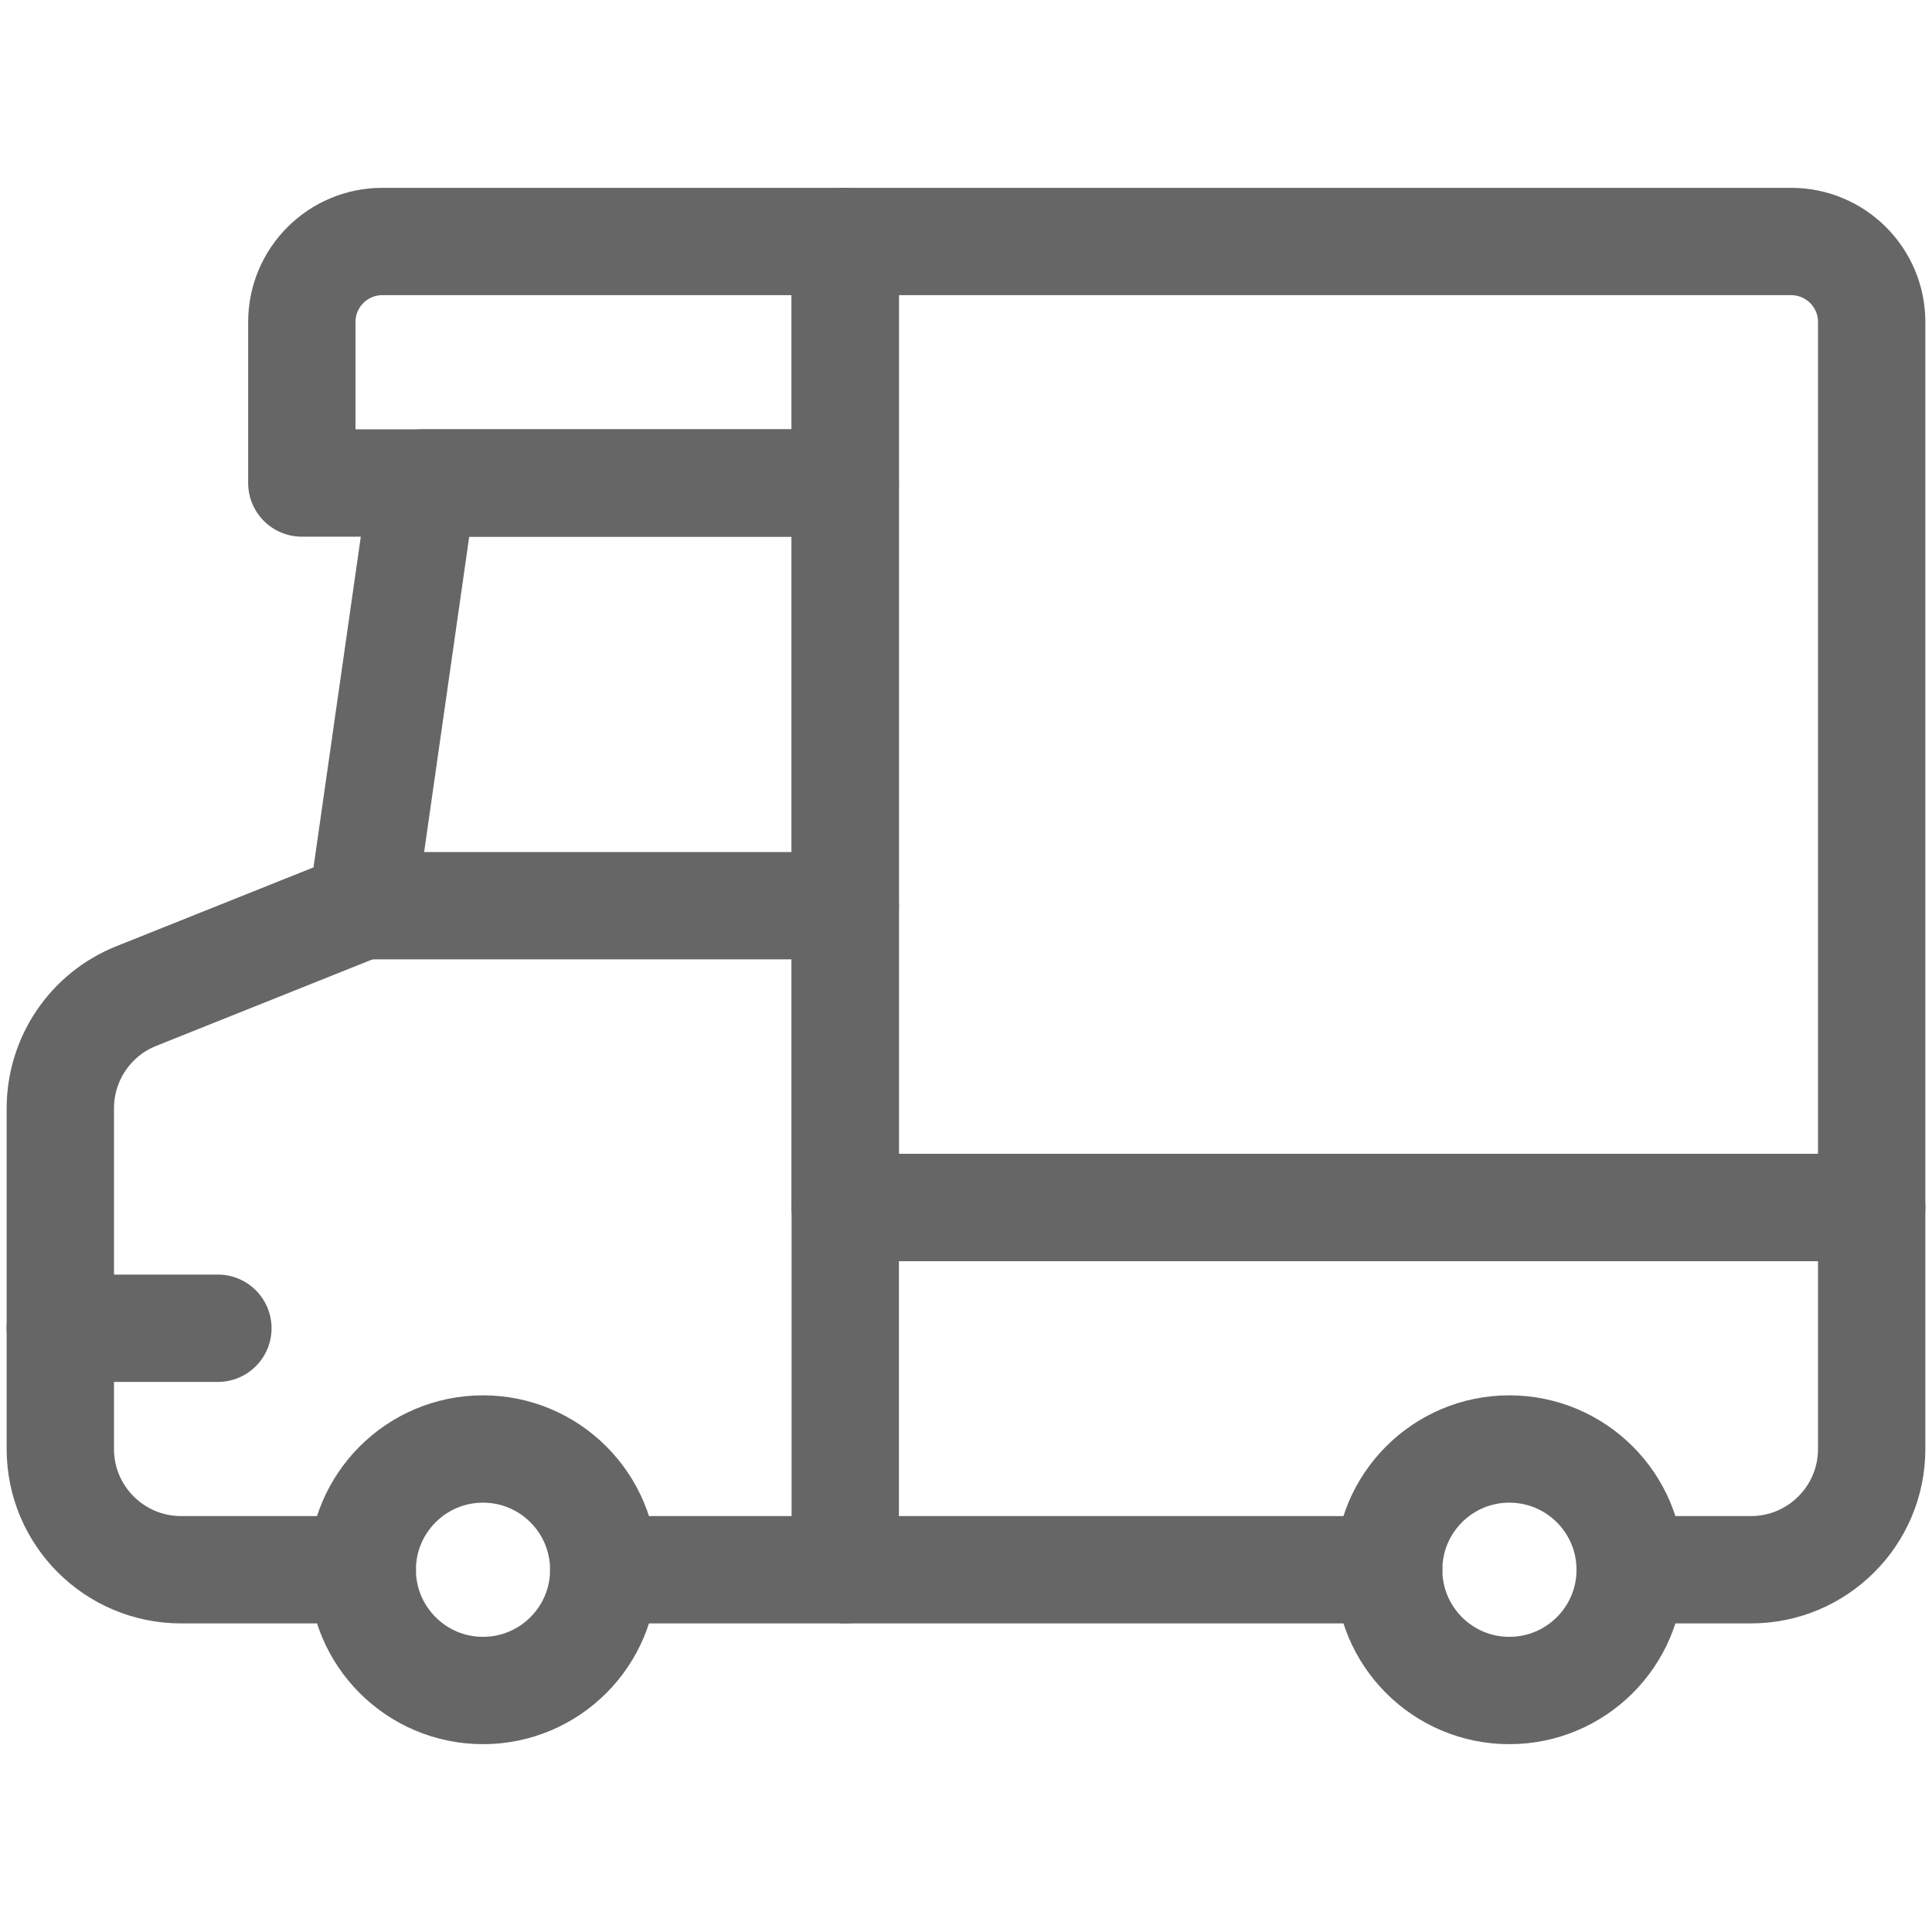<svg width="18" height="18" viewBox="0 0 18 18" fill="none" xmlns="http://www.w3.org/2000/svg">
<path fill-rule="evenodd" clip-rule="evenodd" d="M4.5 15.75C5.121 15.75 5.625 15.246 5.625 14.625C5.625 14.004 5.121 13.5 4.5 13.5C3.879 13.5 3.375 14.004 3.375 14.625C3.375 15.246 3.879 15.75 4.5 15.75Z" stroke="#666666" stroke-linecap="round" stroke-linejoin="round"/>
<path fill-rule="evenodd" clip-rule="evenodd" d="M14.062 15.75C14.684 15.75 15.188 15.246 15.188 14.625C15.188 14.004 14.684 13.5 14.062 13.5C13.441 13.5 12.938 14.004 12.938 14.625C12.938 15.246 13.441 15.75 14.062 15.75Z" stroke="#666666" stroke-linecap="round" stroke-linejoin="round"/>
<path d="M7.875 11.25H17.438V13.5C17.438 14.121 16.934 14.625 16.312 14.625H15.188" stroke="#666666" stroke-linecap="round" stroke-linejoin="round"/>
<path d="M7.875 14.625H12.938" stroke="#666666" stroke-linecap="round" stroke-linejoin="round"/>
<path d="M0.562 12.375H2.03" stroke="#666666" stroke-linecap="round" stroke-linejoin="round"/>
<path d="M3.375 14.625H1.688C1.066 14.625 0.562 14.121 0.562 13.5V10.324C0.563 9.864 0.843 9.45 1.27 9.28L3.375 8.438L3.938 4.5H7.875V14.625H5.625" stroke="#666666" stroke-linecap="round" stroke-linejoin="round"/>
<path d="M3.375 8.438H7.875" stroke="#666666" stroke-linecap="round" stroke-linejoin="round"/>
<path fill-rule="evenodd" clip-rule="evenodd" d="M7.875 2.25H16.688C17.102 2.25 17.438 2.586 17.438 3V11.25H7.875V2.25Z" stroke="#666666" stroke-linecap="round" stroke-linejoin="round"/>
<path fill-rule="evenodd" clip-rule="evenodd" d="M3.562 2.25H7.875V4.5H2.812V3C2.812 2.586 3.148 2.25 3.562 2.25Z" stroke="#666666" stroke-linecap="round" stroke-linejoin="round"/>
</svg>
